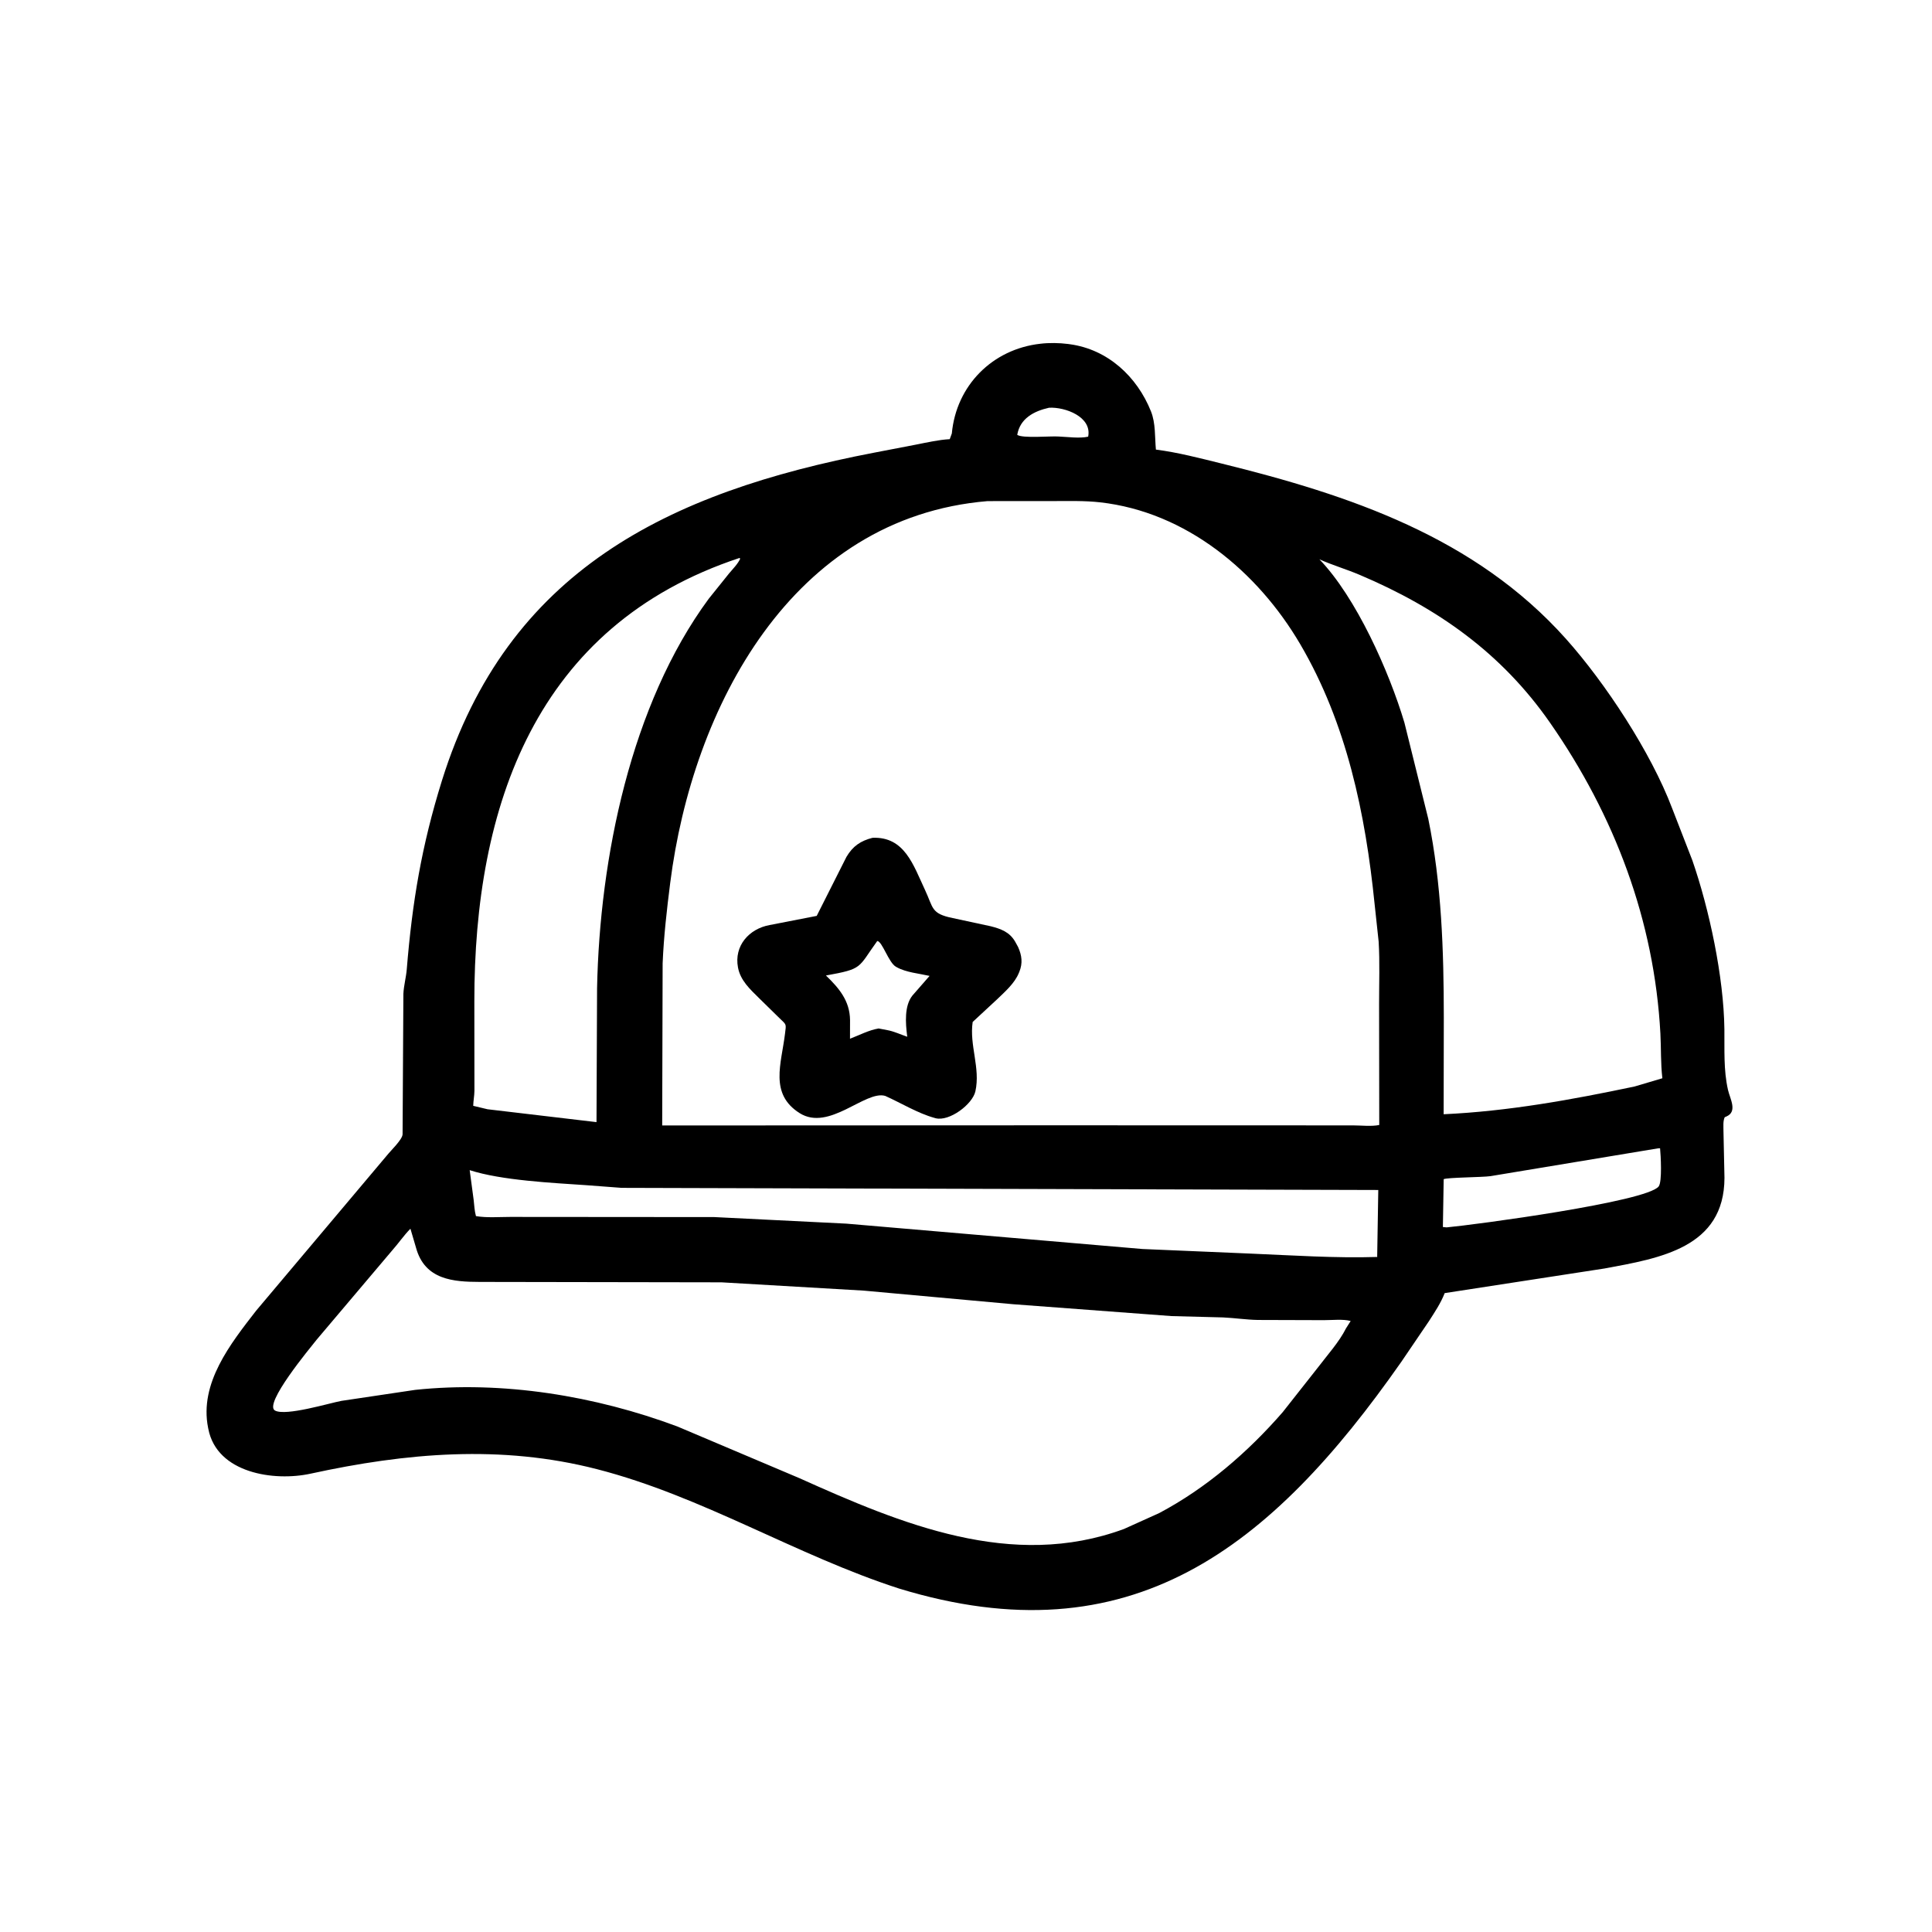 <svg width="48" height="48" viewBox="0 0 48 48" fill="none" xmlns="http://www.w3.org/2000/svg">
<path d="M22.337 39.467C19.771 38.638 17.455 37.175 14.831 36.501C12.449 35.888 10.094 36.095 7.716 36.613C6.81 36.811 5.39 36.603 5.176 35.502L5.17 35.472C4.949 34.364 5.726 33.385 6.364 32.563L9.613 28.706C9.709 28.585 9.999 28.311 10.002 28.18L10.022 24.69C10.032 24.483 10.089 24.287 10.106 24.081C10.242 22.413 10.474 21.015 10.98 19.393C12.606 14.188 16.575 12.233 21.715 11.247L22.765 11.045C23.035 10.992 23.321 10.926 23.596 10.911L23.648 10.769C23.757 9.58 24.655 8.672 25.849 8.54C26.062 8.514 26.322 8.518 26.535 8.546L26.578 8.552C27.518 8.679 28.247 9.351 28.595 10.219C28.714 10.517 28.689 10.853 28.718 11.17C29.265 11.24 29.814 11.384 30.349 11.516C33.528 12.3 36.642 13.34 38.903 15.869C39.89 16.974 41.019 18.696 41.543 20.08L42.046 21.375C42.466 22.587 42.826 24.27 42.842 25.569C42.848 26.077 42.818 26.581 42.932 27.081C42.981 27.297 43.175 27.617 42.892 27.739L42.85 27.757C42.804 27.857 42.82 27.99 42.819 28.098L42.844 29.263C42.84 31 41.244 31.26 39.865 31.515L35.893 32.127C35.794 32.38 35.645 32.6 35.499 32.828L34.815 33.835C31.57 38.472 28.09 41.224 22.337 39.467ZM26.063 10.13C25.687 10.214 25.342 10.396 25.273 10.804C25.406 10.896 26.104 10.83 26.3 10.845C26.526 10.854 26.819 10.897 27.035 10.849C27.134 10.355 26.463 10.108 26.063 10.13ZM24.536 12.45C19.671 12.855 17.204 17.576 16.651 21.937C16.567 22.599 16.491 23.266 16.463 23.934L16.452 27.962L26.215 27.958L33.616 27.96C33.819 27.96 34.072 27.991 34.267 27.95L34.263 24.947C34.262 24.433 34.283 23.906 34.252 23.393L34.152 22.464C33.925 20.218 33.459 17.974 32.304 16.005C31.244 14.198 29.467 12.719 27.33 12.48C26.946 12.437 26.554 12.449 26.169 12.449L24.536 12.45ZM18.371 13.863C13.3 15.541 11.78 20.041 11.785 24.886L11.787 27.103C11.785 27.228 11.76 27.35 11.757 27.474L12.112 27.559L14.82 27.879L14.834 24.55C14.899 21.322 15.672 17.503 17.609 14.875L18.115 14.245C18.207 14.135 18.333 14.01 18.391 13.879L18.371 13.863ZM32.78 13.896C33.691 14.839 34.512 16.679 34.892 17.953L35.485 20.343C35.817 21.956 35.87 23.632 35.871 25.272L35.867 27.683C37.467 27.61 39.048 27.323 40.613 26.993L41.301 26.789C41.257 26.417 41.272 26.051 41.252 25.678C41.101 22.87 40.116 20.261 38.508 17.953C37.306 16.227 35.72 15.104 33.78 14.282C33.451 14.142 33.105 14.042 32.78 13.896ZM41.196 28.53L37.031 29.221C36.824 29.251 35.966 29.252 35.868 29.296L35.848 30.485L35.941 30.494C36.638 30.43 40.908 29.86 41.209 29.477C41.3 29.362 41.26 28.689 41.244 28.528L41.196 28.53ZM11.669 29.072L11.768 29.812C11.784 29.947 11.788 30.083 11.825 30.214C12.096 30.26 12.401 30.234 12.677 30.234L17.748 30.238L21.028 30.401L28.381 31.031L31.064 31.145C32.112 31.189 33.168 31.261 34.217 31.229L34.216 31.206L34.243 29.565L15.444 29.512L14.556 29.445C13.729 29.388 12.459 29.328 11.669 29.072ZM10.197 30.527C10.033 30.693 9.9 30.891 9.744 31.066L7.869 33.282C7.698 33.498 6.54 34.889 6.833 35.045C7.103 35.189 8.181 34.86 8.484 34.804L10.316 34.531C12.492 34.301 14.789 34.679 16.828 35.44L19.86 36.724C22.39 37.861 25.139 39.014 27.925 37.987L28.8 37.592C29.97 36.972 31.002 36.081 31.869 35.084L32.747 33.97C32.976 33.668 33.273 33.339 33.441 33.003L33.557 32.82C33.368 32.767 33.088 32.8 32.889 32.799L31.254 32.794C30.964 32.789 30.675 32.744 30.385 32.731L29.109 32.698L25.171 32.403L21.457 32.065L17.925 31.859L11.92 31.849C11.27 31.847 10.553 31.802 10.335 30.996L10.197 30.527Z" fill="black"/>
<path d="M21.992 27.227C21.496 27.083 20.6 28.118 19.866 27.655C19.11 27.177 19.413 26.429 19.503 25.685C19.534 25.43 19.547 25.47 19.36 25.29L18.857 24.797C18.634 24.576 18.396 24.361 18.335 24.037C18.233 23.498 18.611 23.076 19.119 22.983L20.291 22.755L21.03 21.289C21.188 21.022 21.38 20.891 21.678 20.815C22.474 20.782 22.691 21.492 22.98 22.107C23.192 22.557 23.125 22.698 23.669 22.809L24.616 23.013C24.87 23.078 25.082 23.156 25.22 23.393L25.294 23.528C25.388 23.737 25.413 23.928 25.325 24.144L25.312 24.175C25.209 24.43 24.965 24.642 24.771 24.829L24.166 25.39C24.079 25.966 24.363 26.534 24.233 27.115C24.16 27.438 23.586 27.869 23.245 27.782L23.214 27.773C22.801 27.659 22.386 27.403 21.992 27.227ZM21.795 23.379C21.306 24.055 21.45 24.068 20.52 24.236C20.848 24.552 21.114 24.867 21.119 25.344L21.118 25.807C21.352 25.718 21.582 25.594 21.829 25.552L22.044 25.593C22.215 25.624 22.377 25.703 22.541 25.758L22.537 25.73C22.498 25.422 22.465 24.99 22.668 24.735L23.095 24.246C22.836 24.187 22.513 24.16 22.281 24.031L22.257 24.017C22.078 23.916 21.918 23.384 21.795 23.379Z" fill="black"/>
</svg>
